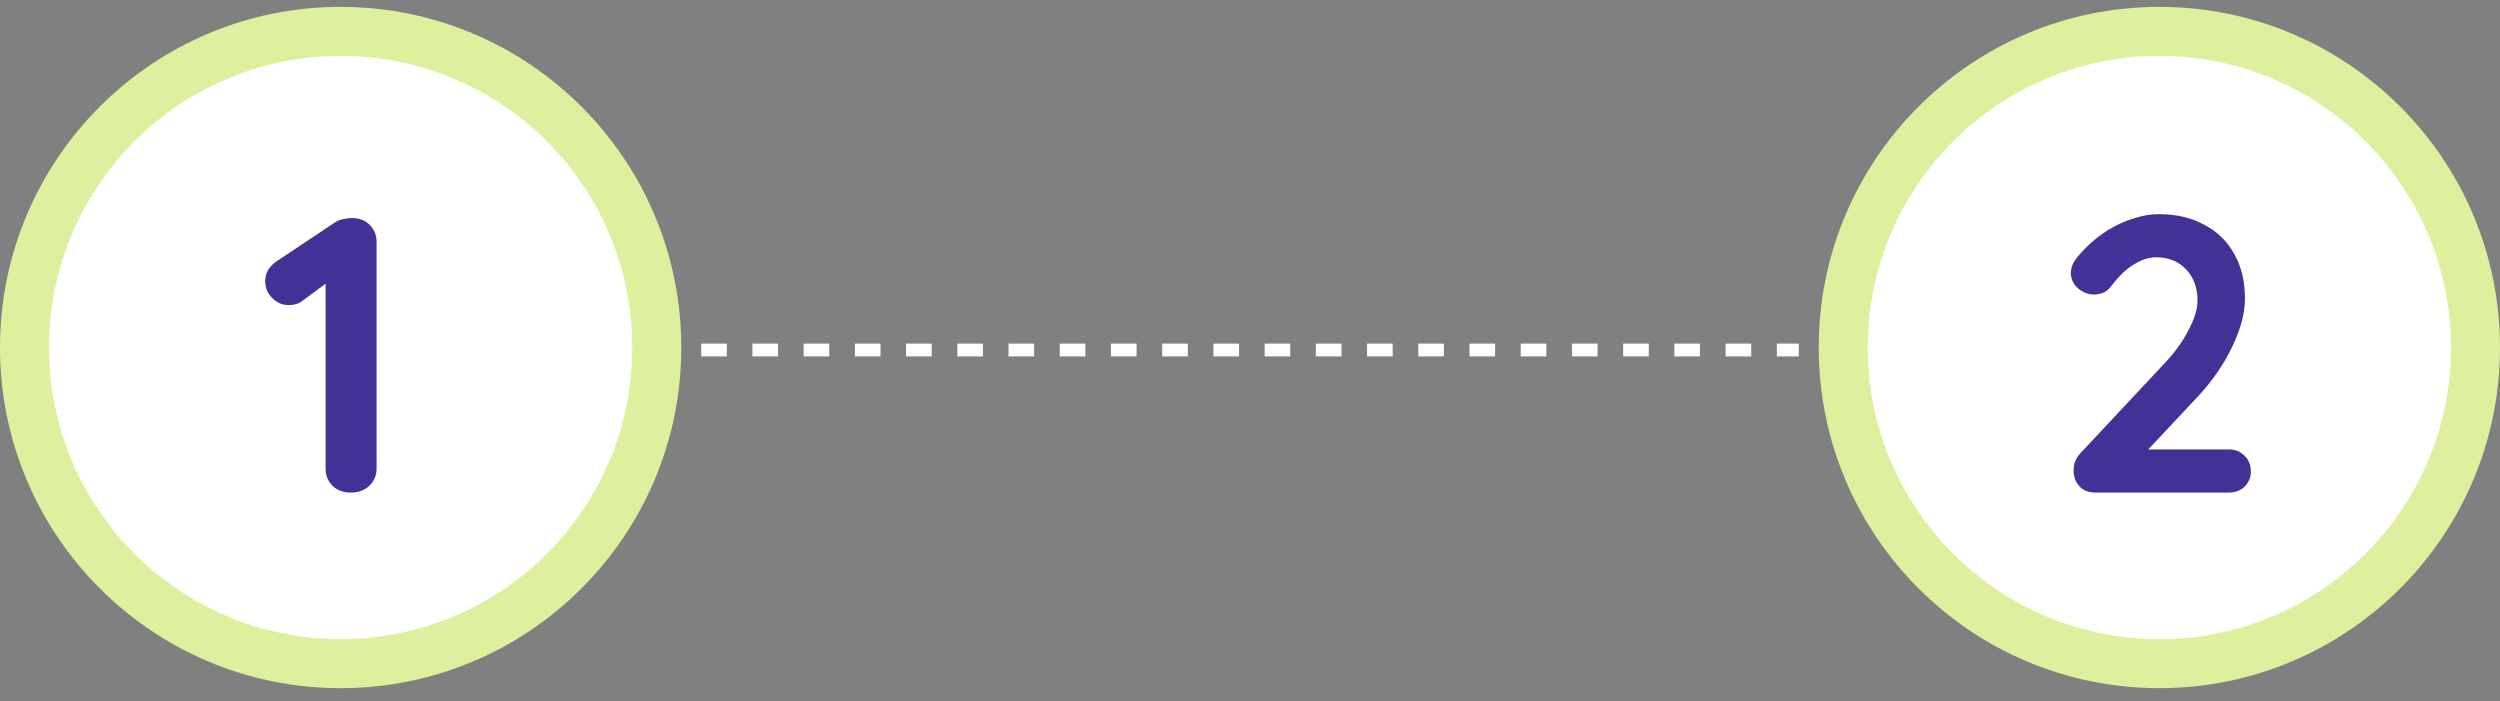 <svg width="164" height="46" viewBox="0 0 164 46" fill="none" xmlns="http://www.w3.org/2000/svg">
<rect x="0" y="0" width="164" height="46" fill="#808080" stroke="none"/>
<path d="M46 22.96L118 22.96" stroke="white" stroke-width="0.84" stroke-dasharray="1.68 1.68"/>
<circle cx="22.346" cy="22.797" r="20.738" fill="white" stroke="#DCF09E" stroke-width="3.216"/>
<path d="M23.006 32.313C22.525 32.313 22.131 32.167 21.822 31.876C21.514 31.567 21.359 31.19 21.359 30.744V17.778L21.719 18.344L19.841 19.733C19.601 19.922 19.301 20.016 18.941 20.016C18.529 20.016 18.169 19.862 17.86 19.553C17.552 19.244 17.397 18.876 17.397 18.447C17.397 17.898 17.663 17.452 18.195 17.109L21.899 14.64C22.071 14.52 22.26 14.434 22.465 14.382C22.688 14.331 22.894 14.305 23.083 14.305C23.58 14.305 23.975 14.46 24.266 14.768C24.558 15.06 24.703 15.429 24.703 15.874V30.744C24.703 31.19 24.541 31.567 24.215 31.876C23.906 32.167 23.503 32.313 23.006 32.313Z" fill="#403296"/>
<circle cx="141.654" cy="22.797" r="20.738" fill="white" stroke="#DCF09E" stroke-width="3.216"/>
<path d="M146.214 29.483C146.626 29.483 146.969 29.62 147.243 29.895C147.517 30.169 147.655 30.512 147.655 30.924C147.655 31.318 147.517 31.653 147.243 31.927C146.969 32.184 146.626 32.313 146.214 32.313H137.467C137.021 32.313 136.67 32.176 136.413 31.901C136.155 31.627 136.027 31.276 136.027 30.847C136.027 30.418 136.181 30.041 136.49 29.715L142.098 23.721C142.732 23.035 143.23 22.332 143.59 21.611C143.967 20.891 144.156 20.265 144.156 19.733C144.156 18.876 143.907 18.19 143.41 17.675C142.912 17.144 142.252 16.878 141.429 16.878C141.103 16.878 140.769 16.955 140.426 17.109C140.083 17.264 139.748 17.478 139.422 17.752C139.114 18.027 138.822 18.344 138.548 18.704C138.342 18.979 138.136 19.15 137.93 19.219C137.725 19.287 137.536 19.322 137.364 19.322C136.987 19.322 136.635 19.184 136.31 18.91C136.001 18.619 135.847 18.284 135.847 17.907C135.847 17.615 135.941 17.332 136.13 17.058C136.335 16.783 136.584 16.5 136.876 16.209C137.304 15.78 137.785 15.403 138.316 15.077C138.848 14.751 139.397 14.502 139.963 14.331C140.529 14.142 141.077 14.048 141.609 14.048C142.758 14.048 143.753 14.28 144.593 14.742C145.451 15.188 146.111 15.832 146.574 16.672C147.037 17.495 147.269 18.473 147.269 19.605C147.269 20.548 146.986 21.603 146.42 22.769C145.871 23.918 145.125 24.998 144.182 26.01L140.709 29.715L140.426 29.483H146.214Z" fill="#403296"/>
</svg>
